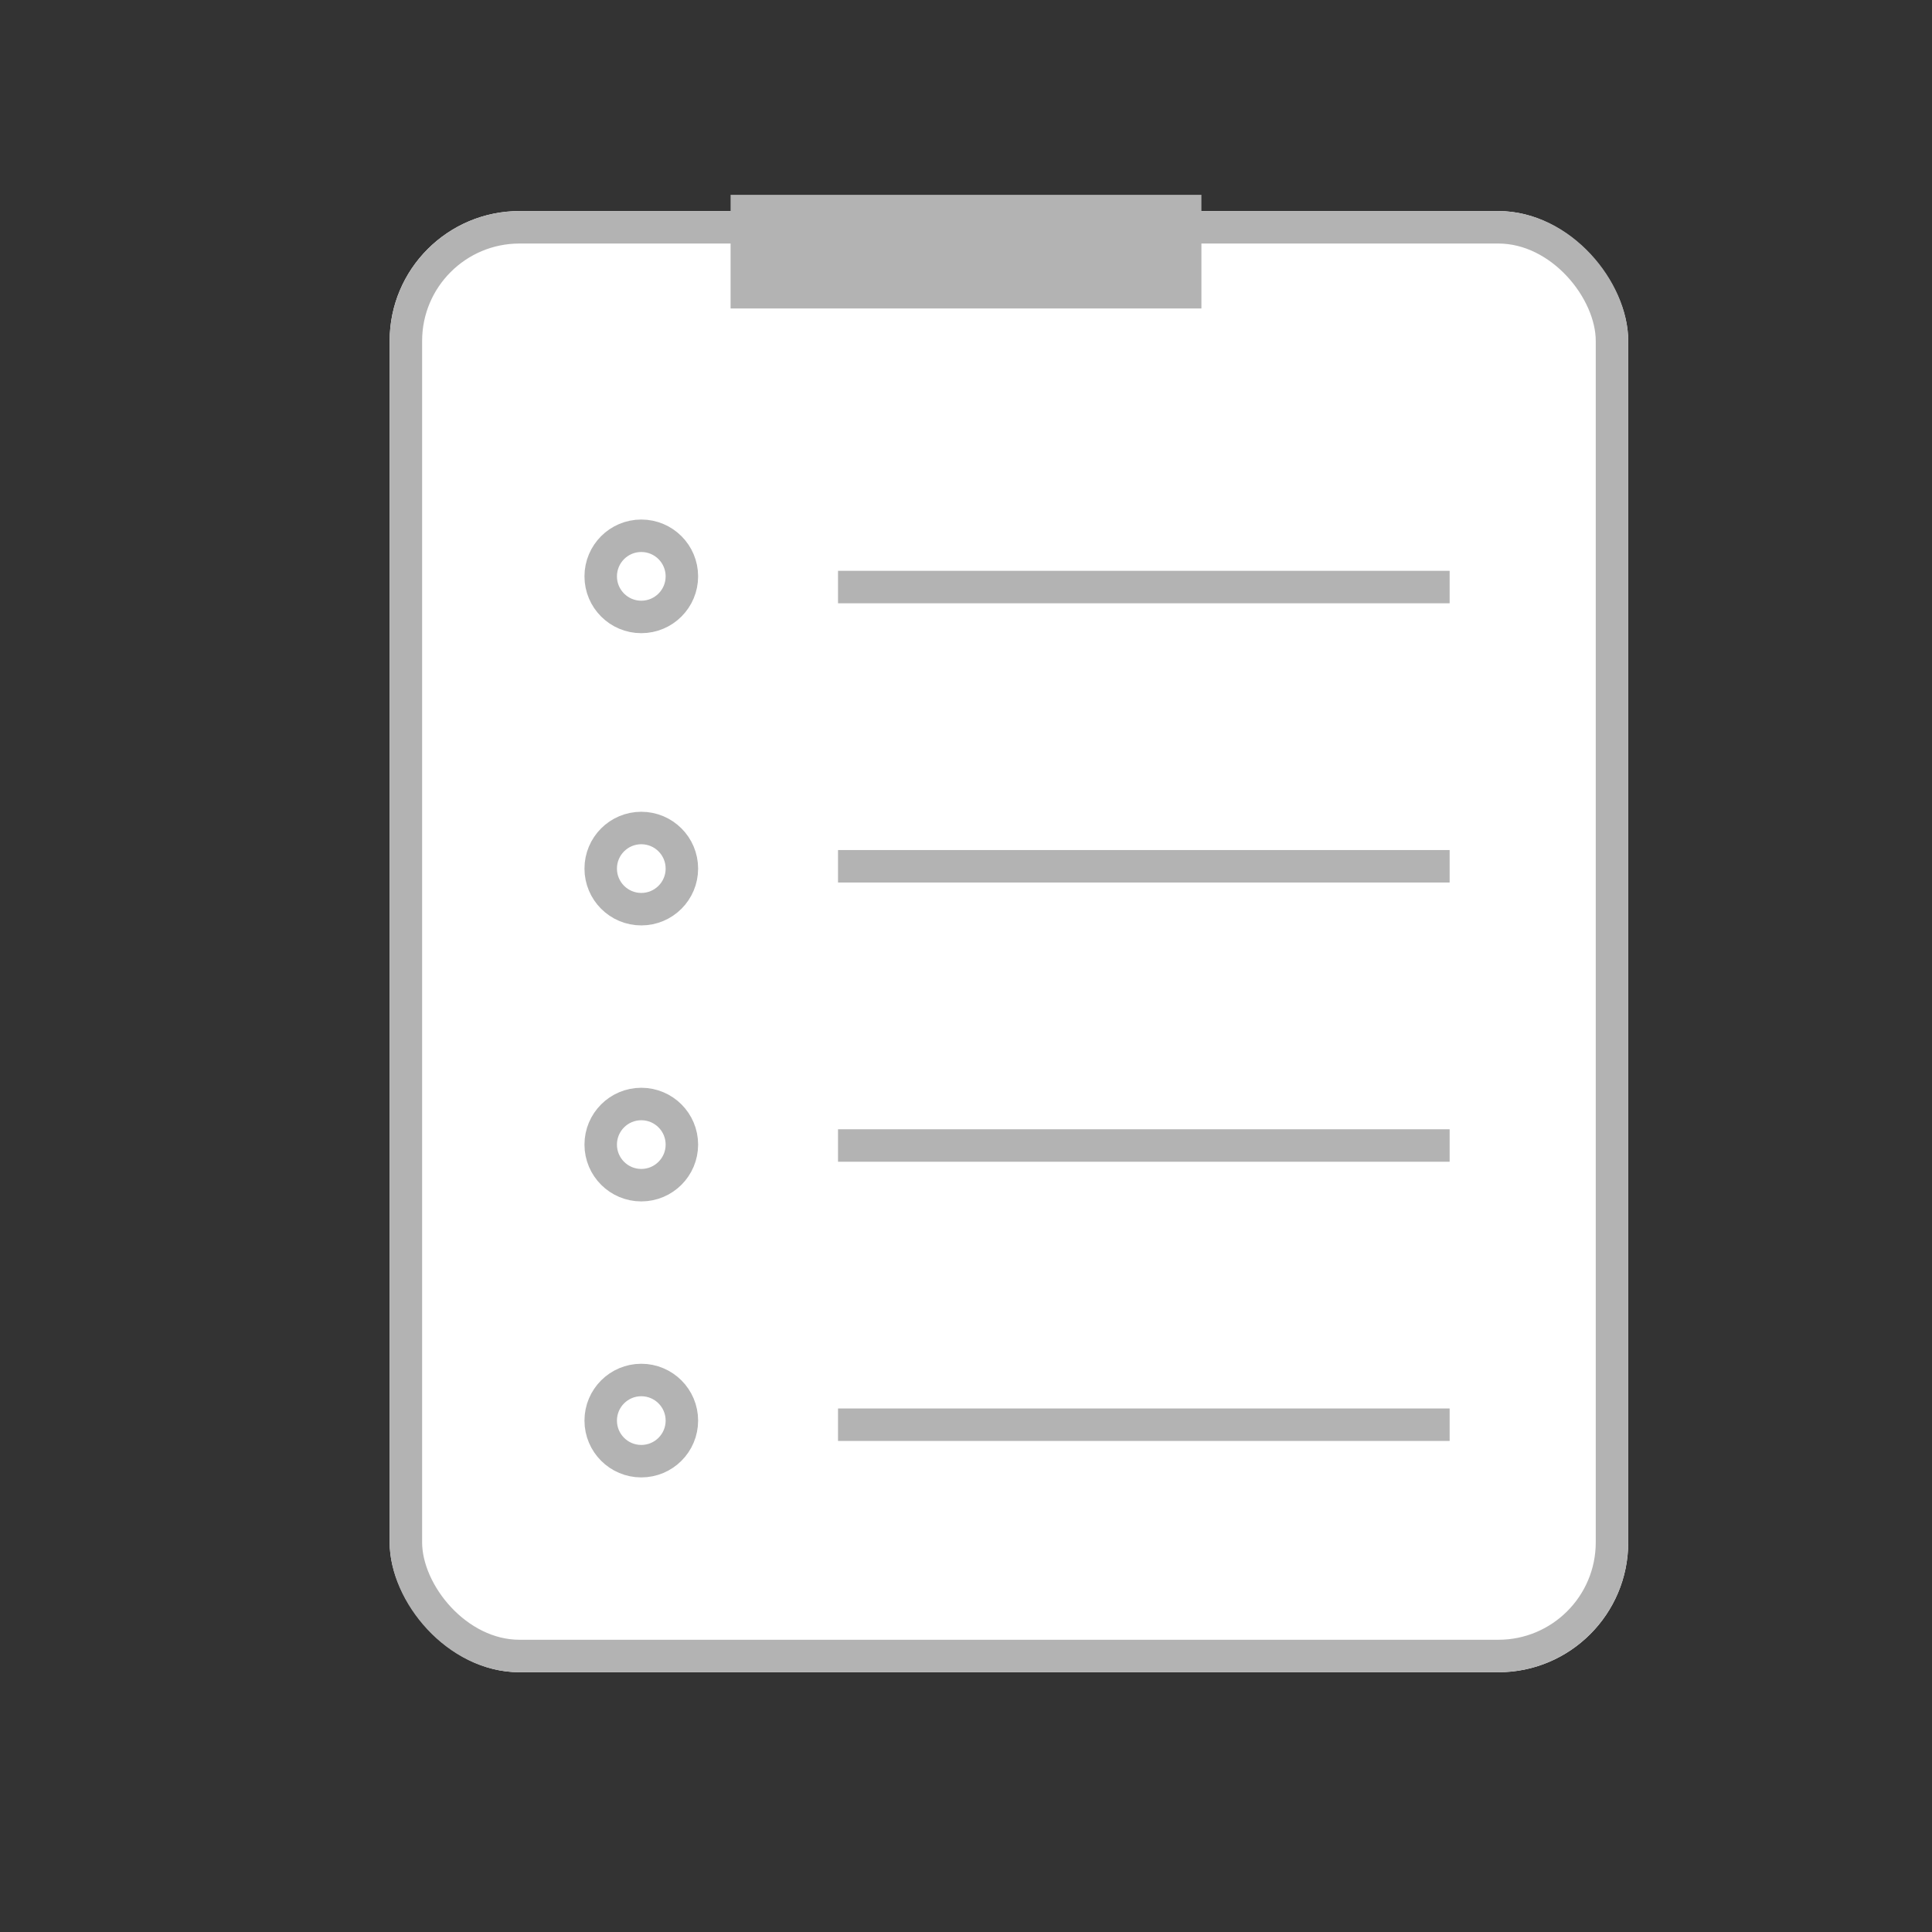 <svg xmlns="http://www.w3.org/2000/svg" width="119" height="119" viewBox="0 0 119 119">
  <rect x="0" y="0" width="119" height="119" fill="#333333" stroke="none"/>
  <g id="advanced_form_" data-name="advanced form " transform="translate(-30 -31)">
    <g id="Group_1" data-name="Group 1" opacity="0">
      <rect id="Rectangle_1" data-name="Rectangle 1" width="119" height="119" transform="translate(30 31)" fill="#fff"/>
    </g>
    <g id="Group_313" data-name="Group 313" transform="translate(-196 -1192)">
      <g id="Rectangle_34" data-name="Rectangle 34" transform="translate(250 1236)" fill="#fff" stroke="#b3b3b3" stroke-width="2">
        <rect width="76.289" height="90" rx="8" stroke="none"/>
        <rect x="1" y="1" width="74.289" height="88" rx="7" fill="none"/>
      </g>
      <g id="Group_279" data-name="Group 279" transform="translate(262.466 1255.474)">
        <line id="Line_5" data-name="Line 5" x2="37.672" transform="translate(15.151 3.685)" fill="none" stroke="#b3b3b3" stroke-width="2"/>
        <line id="Line_6" data-name="Line 6" x2="37.672" transform="translate(15.151 20.884)" fill="none" stroke="#b3b3b3" stroke-width="2"/>
        <line id="Line_7" data-name="Line 7" x2="37.672" transform="translate(15.151 38.082)" fill="none" stroke="#b3b3b3" stroke-width="2"/>
        <line id="Line_8" data-name="Line 8" x2="37.672" transform="translate(15.151 55.28)" fill="none" stroke="#b3b3b3" stroke-width="2"/>
        <g id="Ellipse_8" data-name="Ellipse 8" transform="translate(-0.466 -0.474)" fill="#fff" stroke="#b3b3b3" stroke-width="2">
          <circle cx="3.5" cy="3.5" r="3.5" stroke="none"/>
          <circle cx="3.5" cy="3.5" r="2.5" fill="none"/>
        </g>
        <g id="Ellipse_9" data-name="Ellipse 9" transform="translate(-0.466 17.526)" fill="#fff" stroke="#b3b3b3" stroke-width="2">
          <circle cx="3.5" cy="3.5" r="3.5" stroke="none"/>
          <circle cx="3.5" cy="3.5" r="2.5" fill="none"/>
        </g>
        <g id="Ellipse_10" data-name="Ellipse 10" transform="translate(-0.466 34.526)" fill="#fff" stroke="#b3b3b3" stroke-width="2">
          <circle cx="3.5" cy="3.5" r="3.5" stroke="none"/>
          <circle cx="3.5" cy="3.5" r="2.5" fill="none"/>
        </g>
        <g id="Ellipse_11" data-name="Ellipse 11" transform="translate(-0.466 51.526)" fill="#fff" stroke="#b3b3b3" stroke-width="2">
          <circle cx="3.5" cy="3.5" r="3.5" stroke="none"/>
          <circle cx="3.5" cy="3.5" r="2.5" fill="none"/>
        </g>
      </g>
      <rect id="Rectangle_16" data-name="Rectangle 16" width="29" height="7" transform="translate(271 1235)" fill="#b3b3b3"/>
    </g>
  </g>
</svg>
